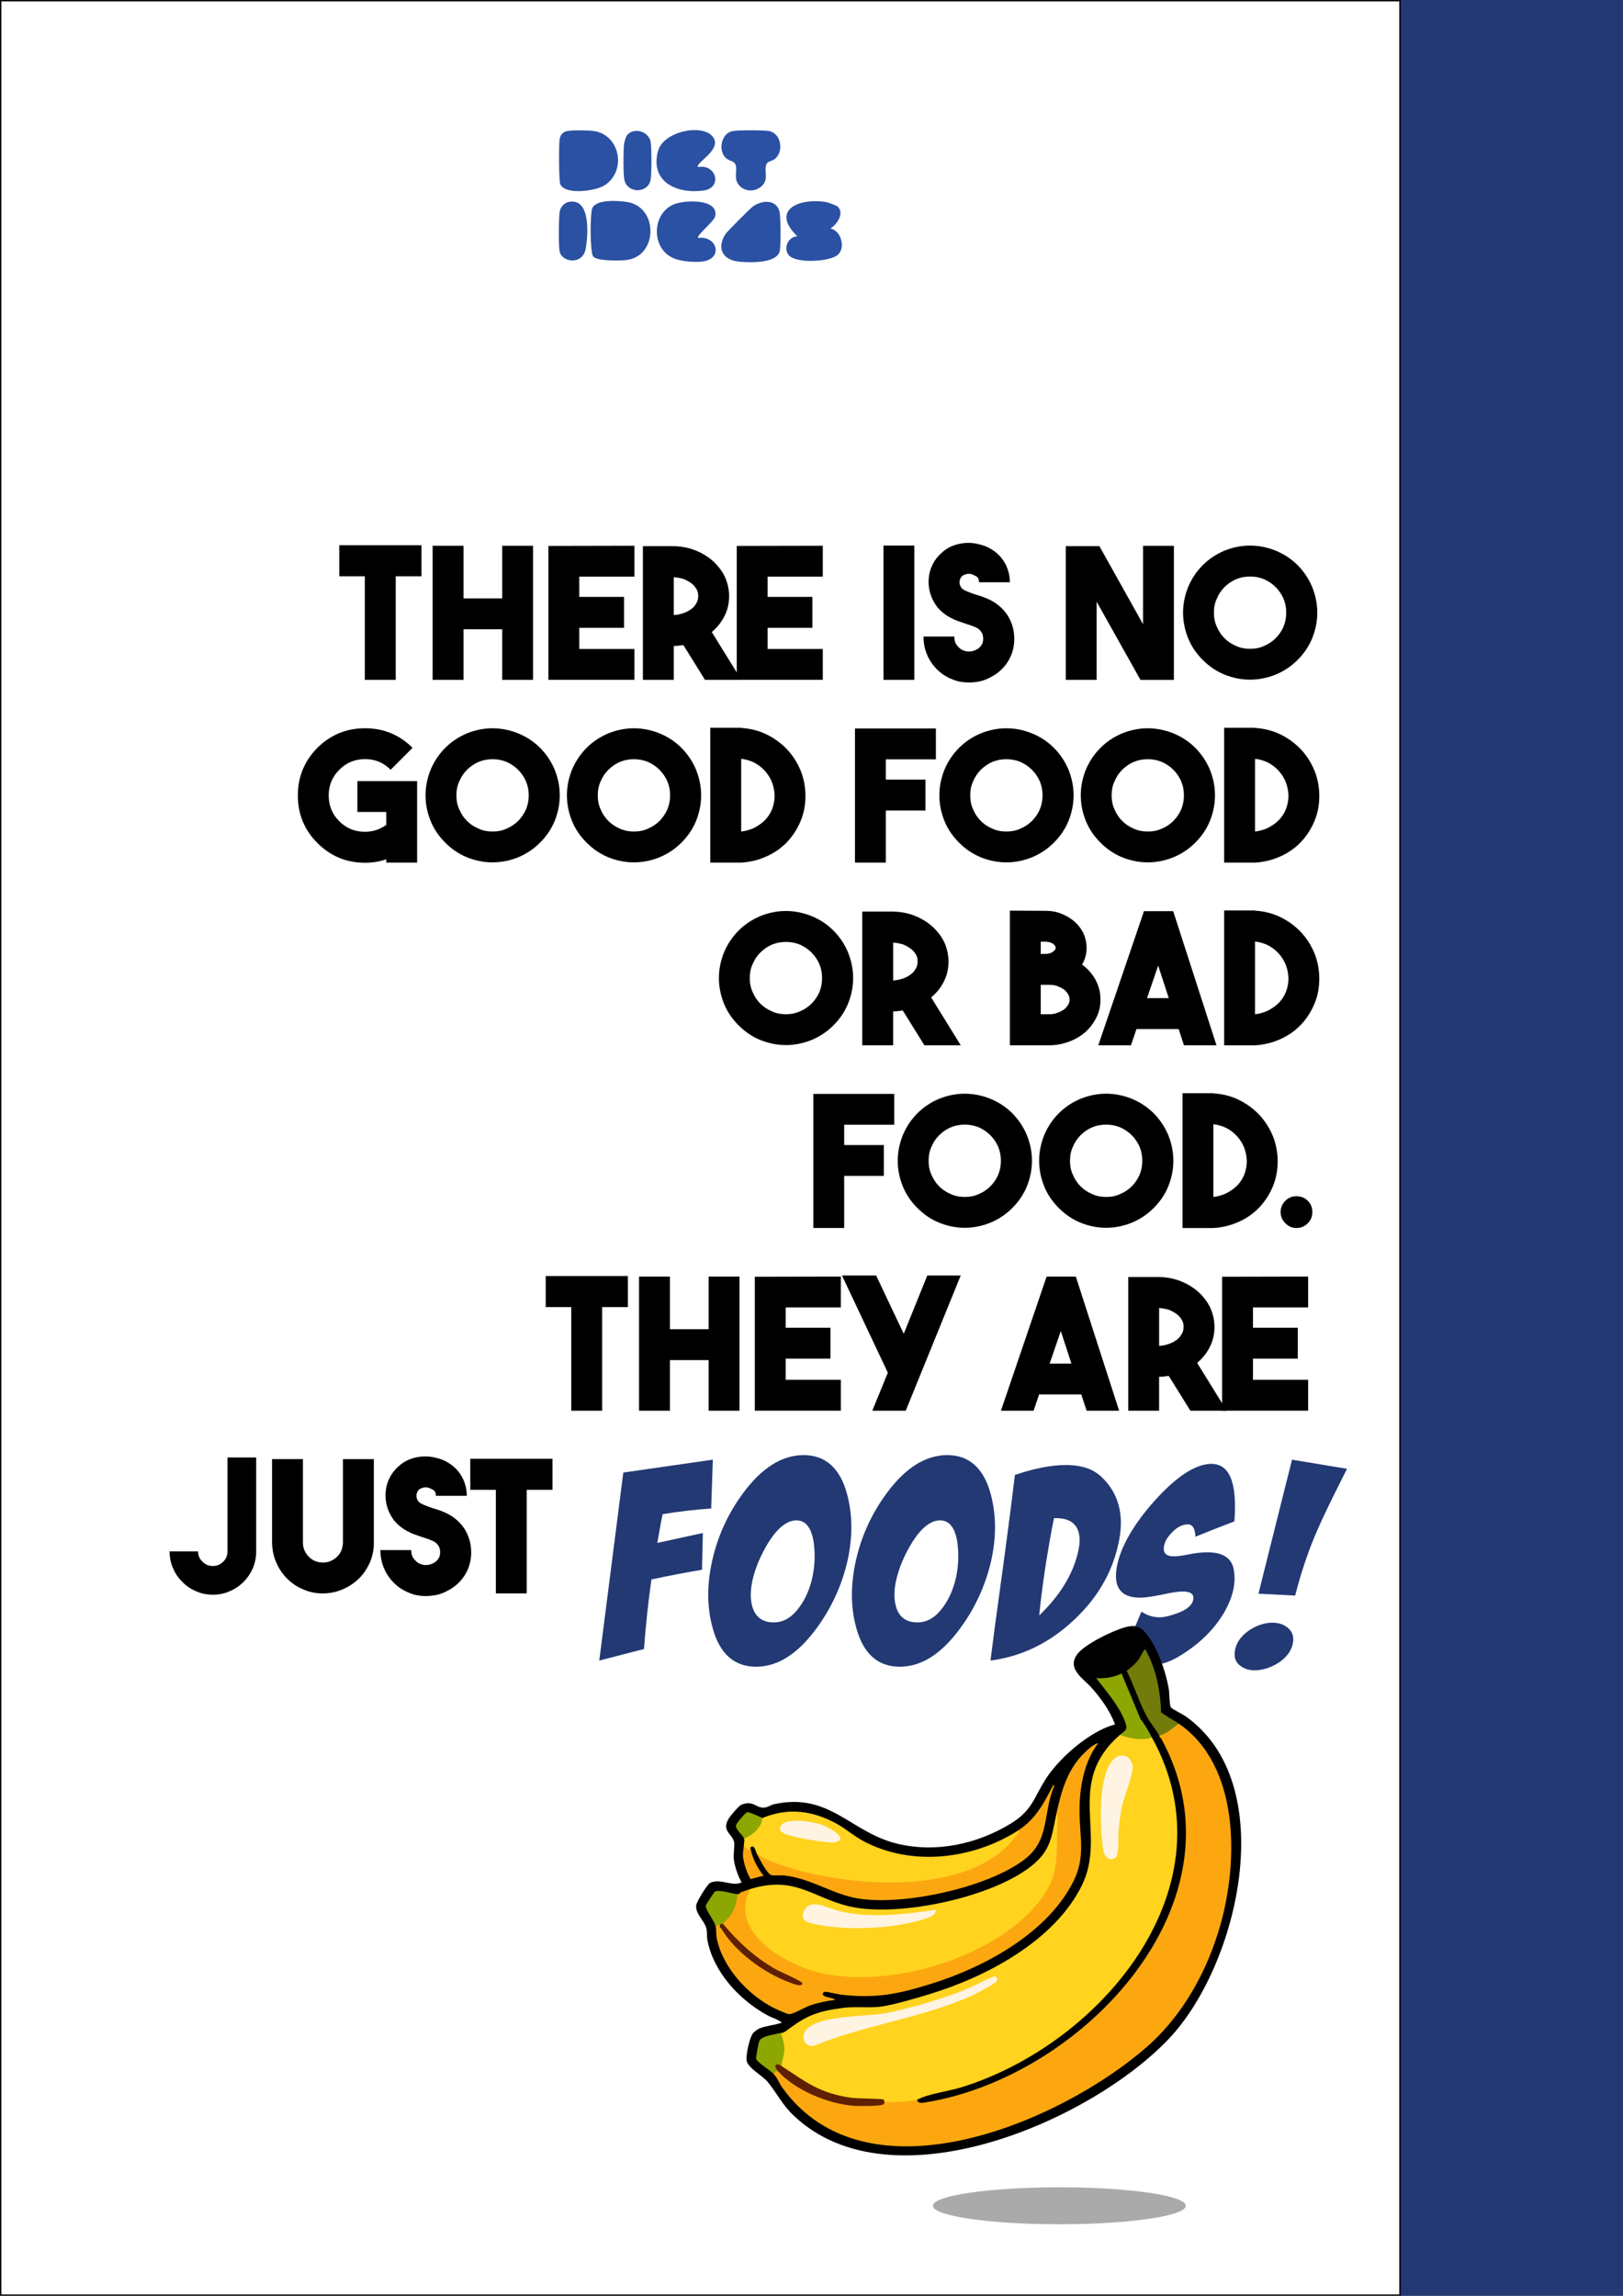 <?xml version="1.0" encoding="UTF-8"?>
<svg id="Layer_1" xmlns="http://www.w3.org/2000/svg" version="1.1" viewBox="0 0 595.28 841.89">
  <rect x="0" y="0" width="595.28" height="841.89" fill="#808080" stroke="none"/>
  <!-- Generator: Adobe Illustrator 29.7.1, SVG Export Plug-In . SVG Version: 2.1.1 Build 8)  -->
  <defs>
    <style>
      .st0 {
        fill: #8da602;
      }

      .st1 {
        fill: #aaa;
      }

      .st2 {
        fill: #fff4e1;
      }

      .st3 {
        fill: #717c0a;
      }

      .st4 {
        fill: #fba610;
      }

      .st5 {
        fill: #fff;
        stroke: #000;
        stroke-miterlimit: 10;
      }

      .st6 {
        fill: #233974;
      }

      .st7 {
        fill: #5f1f02;
      }

      .st8 {
        fill: #2a51a3;
      }

      .st9 {
        fill: #ffd31e;
      }

      .st10 {
        fill: #fca710;
      }

      .st11 {
        fill: #2b51a3;
      }
    </style>
  </defs>
  <rect class="st5" width="513.73" height="841.89"/>
  <rect class="st6" x="513.73" width="81.54" height="841.89"/>
  <g>
    <path class="st8" d="M217.53,94.01c-1.14-1.58-1.12-15.58-.32-17.58,1.36-3.41,9.25-2.86,12.51-2.41,11.88,1.64,11.69,19.92.07,21.34-2.33.28-10.96.45-12.26-1.35Z"/>
    <path class="st8" d="M207.94,48.09c1.91-.44,8.1-.33,10.14,0,9.28,1.55,11.78,14.42,3.85,19.76-3.31,2.23-14.61,3.76-16.42-.26-.55-1.21-.56-14.52-.26-16.42.25-1.61,1.06-2.72,2.69-3.09h0Z"/>
    <path class="st8" d="M256.07,87.25c7.17-.91,9.26,7.78,1.44,8.67-2.75.31-6.89-.02-9.53-.87-9.31-3-9.32-16.83-.58-20.21,3.92-1.51,16.29-2.02,14.91,4.48-.4,1.91-7.13,7.17-6.25,7.93h.01Z"/>
    <path class="st8" d="M256.07,61.25c6.81-1.17,8.95,7.65,1.97,8.62-9.62,1.34-19.7-3.09-16.72-14.41,2-7.59,17.23-10.39,20.47-4.81,2.66,4.58-7.16,9.35-5.71,10.61h-.01Z"/>
    <path class="st8" d="M307.34,75.84c2.42,2.55-.41,6.45-2.74,7.94,3.95.86,5.6,7.04,2.71,9.65s-15.37,3.28-18,.16c-2.17-2.58-.17-6.88,3.15-6.92-10.01-9.66.64-14.2,10.55-12.57.76.12,3.9,1.3,4.32,1.74,0,0,.01,0,.01,0Z"/>
    <path class="st8" d="M266.15,85.76c.65-.96,9-9.33,10.02-10.06,3.23-2.3,8.34-2.72,9.69,1.7.54,1.75.56,12.75.14,14.64-1.06,4.71-11.42,4.3-15.19,3.88-5.99-.67-8-5.23-4.65-10.16,0,0-.01,0-.01,0Z"/>
    <path class="st8" d="M268.61,48.09c1.88-.42,11.75-.42,13.62,0,4.33.97,5.36,7.59,1.86,10.29-.82.63-2.41.74-2.91,1.71-1.23,2.42,1.17,5.71-2.04,8.36-2.43,2-5.97,1.87-8.08-.54-2.21-2.53-.34-5.7-1.42-7.83-.48-.94-2.29-1.19-3.23-1.97-3.17-2.68-1.97-9.1,2.18-10.03h.02Z"/>
    <path class="st11" d="M230.23,49.28c2.61-2.61,7.58-1.01,8.38,2.56.43,1.91.43,12.29,0,14.2-1.13,5.06-8.5,4.84-9.58,0-.49-2.19-.41-10.72-.14-13.18.11-.96.69-2.94,1.33-3.58h0Z"/>
    <path class="st11" d="M208.53,74.08c8.23-1.8,7.21,12.3,6.26,17.25-1.15,5.97-8.77,4.92-9.55.82-.4-2.1-.33-12.16.02-14.4.27-1.71,1.55-3.3,3.27-3.68h0Z"/>
  </g>
  <g>
    <path d="M145.14,249.32h-11.32v-37.99h-9.38v-11.39h30.15v11.39h-9.45v37.99h0Z"/>
    <path d="M184.2,249.32v-18.56h-14.2v18.56h-11.32v-49.18h11.32v19.3h14.2v-19.3h11.32v49.18h-11.32,0Z"/>
    <path d="M228.89,218.9v11.32h-16.42v7.77h20.23v11.32h-31.56v-49.11l31.56-.07v11.32h-20.23v7.44h16.42Z"/>
    <path d="M249.8,236.65c-.4.07-.67.07-.87.13-.2.07-.47.07-.87.07s-.74,0-.94.07v12.4h-11.32v-49.04h11.32c2.88.07,5.56.6,7.91,1.54,2.55,1,4.69,2.35,6.5,3.95,1.88,1.74,3.35,3.69,4.35,5.76,1,2.28,1.54,4.62,1.54,7.04,0,2.68-.54,5.09-1.67,7.3-1.14,2.28-2.68,4.22-4.69,5.9l10.85,17.55h-13.33l-7.91-12.73c-.2,0-.54,0-.87.07h0ZM250.6,224.86c.87-.27,1.88-.74,2.88-1.47.87-.6,1.47-1.34,1.94-2.21.47-.74.67-1.61.67-2.61s-.2-1.88-.67-2.61c-.47-.8-1.14-1.54-1.94-2.14-1.01-.67-1.94-1.21-2.88-1.54-1.14-.33-2.34-.54-3.48-.6v13.87c1.27-.07,2.41-.33,3.48-.67v-.02Z"/>
    <path d="M297.97,218.9v11.32h-16.42v7.77h20.23v11.32h-31.56v-49.11l31.56-.07v11.32h-20.23v7.44h16.42Z"/>
    <path d="M335.36,200.07v49.25h-11.32v-49.25h11.32Z"/>
    <path d="M350.77,249.65c-1.54-.47-3.02-1.14-4.42-2.01-2.34-1.54-4.22-3.55-5.63-6.1-1.34-2.48-2.01-5.23-2.01-8.11h11.32c0,1.34.27,2.35.87,3.08.67.87,1.21,1.34,1.54,1.54.74.47,1.61.8,2.61.87.87.07,1.81-.13,2.75-.54.6-.27,1.14-.6,1.54-1,.47-.54.74-.94.87-1.21.13-.2.27-.54.33-1.07.07-.2.07-.54.07-.87s0-.67-.07-.87c-.07-.54-.2-.94-.33-1.14-.13-.27-.4-.67-.87-1.21-.33-.33-.87-.67-1.54-1-.33-.13-.8-.33-1.54-.6l-1.81-.6c-1-.33-2.21-.74-3.48-1.21-1.21-.47-2.41-1.07-3.62-1.81-1.61-1.07-2.95-2.28-3.95-3.69s-1.81-3.02-2.28-4.76c-.47-1.81-.67-3.55-.47-5.29.13-1.81.6-3.48,1.47-5.16.74-1.47,1.74-2.81,3.02-3.95,1.14-1.14,2.48-2.01,4.02-2.68,1.54-.6,3.08-1,4.76-1.14,1.74-.13,3.48,0,5.16.47,1.74.4,3.28,1,4.62,1.88,1.41.87,2.61,1.88,3.62,3.15s1.74,2.61,2.28,4.15.8,3.15.8,4.76h-11.32c0-1-.33-1.74-.94-2.14-.67-.4-1.27-.67-1.74-.8h-.07c-.07-.07-.2-.07-.27-.13h-.27c-.33-.07-.74-.07-1.14,0-.2.07-.67.2-1.34.47-.47.27-.8.67-1.07,1.21-.33.74-.4,1.47-.2,2.21.2.74.6,1.41,1.34,1.88.6.33,1.34.67,2.08.94.6.27,1.41.54,2.41.87.47.13,1.27.4,2.35.74.47.2,1.27.47,2.34.94,3.01,1.41,5.29,3.35,6.97,5.9,1.68,2.61,2.48,5.49,2.48,8.64s-.8,5.96-2.48,8.58c-1.67,2.55-3.95,4.49-6.97,5.9-1.14.54-2.28.94-3.55,1.21-1.34.2-2.55.33-3.62.33-1.54,0-3.08-.2-4.62-.6v-.03Z"/>
    <path d="M418.3,249.32l-16.08-28.68v28.68h-11.32v-49.04h12.33l16.01,28.61v-28.74h11.32v49.18h-12.26Z"/>
    <path d="M458.5,200.07c3.28,0,6.5.67,9.58,1.94,3.01,1.27,5.63,3.01,7.84,5.23,2.28,2.28,4.02,4.89,5.29,7.84,1.27,3.08,1.94,6.3,1.94,9.58s-.67,6.5-1.94,9.58c-1.21,2.88-2.95,5.43-5.29,7.77s-4.89,4.02-7.84,5.29c-3.08,1.27-6.3,1.94-9.58,1.94s-6.5-.67-9.58-1.94c-2.88-1.21-5.43-2.95-7.77-5.29-2.35-2.34-4.09-4.89-5.29-7.77-1.27-3.08-1.94-6.3-1.94-9.58s.67-6.5,1.94-9.58c1.27-2.95,3.01-5.56,5.29-7.84,2.21-2.21,4.82-3.95,7.77-5.23,3.08-1.27,6.3-1.94,9.58-1.94ZM458.5,237.93c1.88,0,3.62-.33,5.16-1.07,1.61-.67,3.01-1.61,4.22-2.81,1.14-1.14,2.14-2.55,2.88-4.22.67-1.61,1-3.35,1-5.16s-.33-3.55-1-5.16c-.74-1.68-1.74-3.08-2.88-4.22s-2.55-2.14-4.22-2.88c-1.61-.67-3.35-1-5.16-1s-3.55.33-5.16,1c-1.68.74-3.08,1.74-4.22,2.88-1.21,1.21-2.14,2.61-2.81,4.22-.74,1.54-1.07,3.28-1.07,5.16s.33,3.62,1.07,5.16c.67,1.61,1.61,3.02,2.81,4.22s2.61,2.14,4.22,2.81c1.54.74,3.28,1.07,5.16,1.07Z"/>
    <path d="M152.99,316.32h-11.32v-1.21c-2.48.87-5.09,1.27-7.77,1.27-6.83,0-12.66-2.41-17.49-7.24-4.76-4.76-7.17-10.59-7.17-17.42s2.41-12.66,7.17-17.49c4.82-4.76,10.65-7.17,17.49-7.17s12.6,2.41,17.42,7.17l-8.04,8.04c-2.61-2.61-5.7-3.89-9.38-3.89s-6.83,1.27-9.45,3.89-3.89,5.76-3.89,9.45,1.27,6.83,3.89,9.45c2.35,2.34,5.16,3.62,8.44,3.82s6.16-.6,8.78-2.48v-4.76h-10.59v-11.32h21.91v29.88h0Z"/>
    <path d="M180.66,267.07c3.28,0,6.5.67,9.58,1.94,3.01,1.27,5.63,3.01,7.84,5.23,2.28,2.28,4.02,4.89,5.29,7.84,1.27,3.08,1.94,6.3,1.94,9.58s-.67,6.5-1.94,9.58c-1.21,2.88-2.95,5.43-5.29,7.77s-4.89,4.02-7.84,5.29c-3.08,1.27-6.3,1.94-9.58,1.94s-6.5-.67-9.58-1.94c-2.88-1.21-5.43-2.95-7.77-5.29-2.35-2.34-4.09-4.89-5.29-7.77-1.27-3.08-1.94-6.3-1.94-9.58s.67-6.5,1.94-9.58c1.27-2.95,3.02-5.56,5.29-7.84,2.21-2.21,4.82-3.95,7.77-5.23,3.08-1.27,6.3-1.94,9.58-1.94ZM180.66,304.93c1.88,0,3.62-.33,5.16-1.07,1.61-.67,3.02-1.61,4.22-2.81,1.14-1.14,2.14-2.55,2.88-4.22.67-1.61,1.01-3.35,1.01-5.16s-.34-3.55-1.01-5.16c-.74-1.68-1.74-3.08-2.88-4.22s-2.55-2.14-4.22-2.88c-1.61-.67-3.35-1-5.16-1s-3.55.33-5.16,1c-1.67.74-3.08,1.74-4.22,2.88-1.21,1.21-2.14,2.61-2.81,4.22-.74,1.54-1.07,3.28-1.07,5.16s.33,3.62,1.07,5.16c.67,1.61,1.61,3.02,2.81,4.22s2.61,2.14,4.22,2.81c1.54.74,3.28,1.07,5.16,1.07Z"/>
    <path d="M232.51,267.07c3.28,0,6.5.67,9.58,1.94,3.01,1.27,5.63,3.01,7.84,5.23,2.28,2.28,4.02,4.89,5.29,7.84,1.27,3.08,1.94,6.3,1.94,9.58s-.67,6.5-1.94,9.58c-1.21,2.88-2.95,5.43-5.29,7.77s-4.89,4.02-7.84,5.29c-3.08,1.27-6.3,1.94-9.58,1.94s-6.5-.67-9.58-1.94c-2.88-1.21-5.43-2.95-7.77-5.29-2.35-2.34-4.09-4.89-5.29-7.77-1.27-3.08-1.94-6.3-1.94-9.58s.67-6.5,1.94-9.58c1.27-2.95,3.02-5.56,5.29-7.84,2.21-2.21,4.82-3.95,7.77-5.23,3.08-1.27,6.3-1.94,9.58-1.94h0ZM232.51,304.93c1.88,0,3.62-.33,5.16-1.07,1.61-.67,3.02-1.61,4.22-2.81,1.14-1.14,2.14-2.55,2.88-4.22.67-1.61,1.01-3.35,1.01-5.16s-.33-3.55-1.01-5.16c-.74-1.68-1.74-3.08-2.88-4.22s-2.55-2.14-4.22-2.88c-1.61-.67-3.35-1-5.16-1s-3.55.33-5.16,1c-1.67.74-3.08,1.74-4.22,2.88-1.21,1.21-2.14,2.61-2.81,4.22-.74,1.54-1.07,3.28-1.07,5.16s.33,3.62,1.07,5.16c.67,1.61,1.61,3.02,2.81,4.22s2.61,2.14,4.22,2.81c1.54.74,3.28,1.07,5.16,1.07Z"/>
    <path d="M281.09,269.28c2.88,1.41,5.36,3.22,7.5,5.43,2.08,2.21,3.75,4.76,5.02,7.77,1.21,2.95,1.81,6.1,1.81,9.45s-.6,6.37-1.81,9.25-2.88,5.43-4.96,7.64c-2.14,2.21-4.62,3.95-7.5,5.23-2.81,1.27-5.9,2.08-9.31,2.28h-11.32v-49.45h11.32v.07c3.42.2,6.5,1,9.25,2.34h0ZM276.73,303.52c1.41-.74,2.75-1.67,3.89-2.81,1.14-1.21,2.01-2.55,2.55-3.95.6-1.61.94-3.22.94-4.82s-.33-3.35-.94-5.02c-.6-1.54-1.47-2.95-2.61-4.22-1.14-1.27-2.48-2.28-3.89-3.02-1.47-.74-3.08-1.21-4.82-1.41v26.67c1.67-.2,3.35-.67,4.89-1.41h-.01Z"/>
    <path d="M339.44,285.9v11.32h-14.54v19.1h-11.32v-49.18h29.68v11.32h-18.36v7.44h14.54Z"/>
    <path d="M369.12,267.07c3.28,0,6.5.67,9.58,1.94,3.01,1.27,5.63,3.01,7.84,5.23,2.28,2.28,4.02,4.89,5.29,7.84,1.27,3.08,1.94,6.3,1.94,9.58s-.67,6.5-1.94,9.58c-1.21,2.88-2.95,5.43-5.29,7.77s-4.89,4.02-7.84,5.29c-3.08,1.27-6.3,1.94-9.58,1.94s-6.5-.67-9.58-1.94c-2.88-1.21-5.43-2.95-7.77-5.29-2.35-2.34-4.09-4.89-5.29-7.77-1.27-3.08-1.94-6.3-1.94-9.58s.67-6.5,1.94-9.58c1.27-2.95,3.01-5.56,5.29-7.84s4.82-3.95,7.77-5.23c3.08-1.27,6.3-1.94,9.58-1.94ZM369.12,304.93c1.88,0,3.62-.33,5.16-1.07,1.61-.67,3.01-1.61,4.22-2.81,1.14-1.14,2.14-2.55,2.88-4.22.67-1.61,1-3.35,1-5.16s-.33-3.55-1-5.16c-.74-1.68-1.74-3.08-2.88-4.22s-2.55-2.14-4.22-2.88c-1.61-.67-3.35-1-5.16-1s-3.55.33-5.16,1c-1.68.74-3.08,1.74-4.22,2.88-1.21,1.21-2.14,2.61-2.81,4.22-.74,1.54-1.07,3.28-1.07,5.16s.33,3.62,1.07,5.16c.67,1.61,1.61,3.02,2.81,4.22s2.61,2.14,4.22,2.81c1.54.74,3.28,1.07,5.16,1.07Z"/>
    <path d="M420.98,267.07c3.28,0,6.5.67,9.58,1.94,3.01,1.27,5.63,3.01,7.84,5.23,2.28,2.28,4.02,4.89,5.29,7.84,1.27,3.08,1.94,6.3,1.94,9.58s-.67,6.5-1.94,9.58c-1.21,2.88-2.95,5.43-5.29,7.77s-4.89,4.02-7.84,5.29c-3.08,1.27-6.3,1.94-9.58,1.94s-6.5-.67-9.58-1.94c-2.88-1.21-5.43-2.95-7.77-5.29-2.35-2.34-4.09-4.89-5.29-7.77-1.27-3.08-1.94-6.3-1.94-9.58s.67-6.5,1.94-9.58c1.27-2.95,3.01-5.56,5.29-7.84s4.82-3.95,7.77-5.23c3.08-1.27,6.3-1.94,9.58-1.94ZM420.98,304.93c1.88,0,3.62-.33,5.16-1.07,1.61-.67,3.01-1.61,4.22-2.81,1.14-1.14,2.14-2.55,2.88-4.22.67-1.61,1-3.35,1-5.16s-.33-3.55-1-5.16c-.74-1.68-1.74-3.08-2.88-4.22s-2.55-2.14-4.22-2.88c-1.61-.67-3.35-1-5.16-1s-3.55.33-5.16,1c-1.68.74-3.08,1.74-4.22,2.88-1.21,1.21-2.14,2.61-2.81,4.22-.74,1.54-1.07,3.28-1.07,5.16s.33,3.62,1.07,5.16c.67,1.61,1.61,3.02,2.81,4.22s2.61,2.14,4.22,2.81c1.54.74,3.28,1.07,5.16,1.07Z"/>
    <path d="M469.56,269.28c2.88,1.41,5.36,3.22,7.5,5.43,2.08,2.21,3.75,4.76,5.02,7.77,1.21,2.95,1.81,6.1,1.81,9.45s-.6,6.37-1.81,9.25-2.88,5.43-4.96,7.64c-2.14,2.21-4.62,3.95-7.5,5.23-2.81,1.27-5.9,2.08-9.31,2.28h-11.32v-49.45h11.32v.07c3.42.2,6.5,1,9.25,2.34h0ZM465.2,303.52c1.41-.74,2.75-1.67,3.89-2.81,1.14-1.21,2.01-2.55,2.55-3.95.6-1.61.94-3.22.94-4.82s-.33-3.35-.94-5.02c-.6-1.54-1.47-2.95-2.61-4.22-1.14-1.27-2.48-2.28-3.89-3.02-1.47-.74-3.08-1.21-4.82-1.41v26.67c1.68-.2,3.35-.67,4.89-1.41h-.01Z"/>
    <path d="M288.26,334.07c3.28,0,6.5.67,9.58,1.94,3.02,1.27,5.63,3.01,7.84,5.23,2.28,2.28,4.02,4.89,5.29,7.84,1.27,3.08,1.94,6.3,1.94,9.58s-.67,6.5-1.94,9.58c-1.21,2.88-2.95,5.43-5.29,7.77s-4.89,4.02-7.84,5.29c-3.08,1.27-6.3,1.94-9.58,1.94s-6.5-.67-9.58-1.94c-2.88-1.21-5.43-2.95-7.77-5.29-2.35-2.34-4.09-4.89-5.29-7.77-1.27-3.08-1.94-6.3-1.94-9.58s.67-6.5,1.94-9.58c1.27-2.95,3.02-5.56,5.29-7.84,2.21-2.21,4.82-3.95,7.77-5.23,3.08-1.27,6.3-1.94,9.58-1.94ZM288.26,371.93c1.88,0,3.62-.33,5.16-1.07,1.61-.67,3.02-1.61,4.22-2.81s2.14-2.55,2.88-4.22c.67-1.61,1-3.35,1-5.16s-.33-3.55-1-5.16c-.74-1.68-1.74-3.08-2.88-4.22s-2.55-2.14-4.22-2.88c-1.61-.67-3.35-1-5.16-1s-3.55.33-5.16,1c-1.67.74-3.08,1.74-4.22,2.88-1.21,1.21-2.14,2.61-2.81,4.22-.74,1.54-1.07,3.28-1.07,5.16s.33,3.62,1.07,5.16c.67,1.61,1.61,3.02,2.81,4.22s2.61,2.14,4.22,2.81c1.54.74,3.28,1.07,5.16,1.07Z"/>
    <path d="M330.26,370.65c-.4.07-.67.07-.87.13s-.47.07-.87.07-.74,0-.94.07v12.4h-11.32v-49.04h11.32c2.88.07,5.56.6,7.91,1.54,2.55,1,4.69,2.35,6.5,3.95,1.88,1.74,3.35,3.69,4.36,5.76,1,2.28,1.54,4.62,1.54,7.04,0,2.68-.54,5.09-1.67,7.3-1.14,2.28-2.68,4.22-4.69,5.9l10.85,17.55h-13.33l-7.91-12.73c-.2,0-.54,0-.87.07h-.01ZM331.07,358.86c.87-.27,1.88-.74,2.88-1.47.87-.6,1.47-1.34,1.94-2.21.47-.74.67-1.61.67-2.61s-.2-1.88-.67-2.61c-.47-.8-1.14-1.54-1.94-2.14-1-.67-1.94-1.21-2.88-1.54-1.14-.33-2.34-.54-3.48-.6v13.87c1.27-.07,2.41-.33,3.48-.67v-.02Z"/>
    <path d="M401.82,359.33c1.21,2.21,1.81,4.62,1.81,7.24,0,2.35-.47,4.56-1.47,6.5-1,2.01-2.34,3.82-4.02,5.36-1.67,1.47-3.69,2.68-6.03,3.55s-4.76,1.34-7.3,1.34h-14.41v-49.38l13.07.07c2.14,0,4.09.33,5.83,1.07,1.88.74,3.48,1.74,4.82,2.88,1.41,1.27,2.48,2.68,3.28,4.29.74,1.74,1.14,3.48,1.14,5.29,0,2.28-.54,4.35-1.67,6.16,2.08,1.54,3.75,3.42,4.96,5.63h-.01ZM386.21,349.01c.67-.47,1-.94,1-1.47,0-.47-.33-.94-1-1.47-.74-.47-1.61-.74-2.75-.74h-1.74v4.49h1.81c1.14-.07,2.01-.33,2.68-.8h0ZM387.68,371.46c.8-.27,1.61-.67,2.41-1.14.6-.47,1.14-1.01,1.61-1.74.4-.6.6-1.27.6-2.01s-.2-1.41-.6-2.08c-.47-.74-1-1.27-1.61-1.74-.74-.47-1.54-.87-2.41-1.21-.94-.27-1.88-.4-2.88-.4h-3.08v10.79h3.08c1.01,0,2.01-.13,2.88-.47h0Z"/>
    <path d="M414.82,383.32h-11.99l16.75-49.18h10.72l15.88,49.18h-11.93l-1.94-5.96h-15.48l-2.01,5.96ZM420.71,366.03h7.97l-3.89-11.93-4.09,11.93h.01Z"/>
    <path d="M469.56,336.28c2.88,1.41,5.36,3.22,7.5,5.43,2.08,2.21,3.75,4.76,5.02,7.77,1.21,2.95,1.81,6.1,1.81,9.45s-.6,6.37-1.81,9.25-2.88,5.43-4.96,7.64c-2.14,2.21-4.62,3.95-7.5,5.23-2.81,1.27-5.9,2.08-9.31,2.28h-11.32v-49.45h11.32v.07c3.42.2,6.5,1,9.25,2.34h0ZM465.2,370.52c1.41-.74,2.75-1.67,3.89-2.81,1.14-1.21,2.01-2.55,2.55-3.95.6-1.61.94-3.22.94-4.82s-.33-3.35-.94-5.02c-.6-1.54-1.47-2.95-2.61-4.22-1.14-1.27-2.48-2.28-3.89-3.02-1.47-.74-3.08-1.21-4.82-1.41v26.67c1.68-.2,3.35-.67,4.89-1.41h-.01Z"/>
    <path d="M324.17,419.9v11.32h-14.54v19.1h-11.32v-49.18h29.68v11.32h-18.36v7.44h14.54Z"/>
    <path d="M353.85,401.07c3.28,0,6.5.67,9.58,1.94,3.01,1.27,5.63,3.01,7.84,5.23,2.28,2.28,4.02,4.89,5.29,7.84,1.27,3.08,1.94,6.3,1.94,9.58s-.67,6.5-1.94,9.58c-1.21,2.88-2.95,5.43-5.29,7.77s-4.89,4.02-7.84,5.29c-3.08,1.27-6.3,1.94-9.58,1.94s-6.5-.67-9.58-1.94c-2.88-1.21-5.43-2.95-7.77-5.29s-4.09-4.89-5.29-7.77c-1.27-3.08-1.94-6.3-1.94-9.58s.67-6.5,1.94-9.58c1.27-2.95,3.01-5.56,5.29-7.84s4.82-3.95,7.77-5.23c3.08-1.27,6.3-1.94,9.58-1.94ZM353.85,438.93c1.88,0,3.62-.33,5.16-1.07,1.61-.67,3.01-1.61,4.22-2.81,1.14-1.14,2.14-2.55,2.88-4.22.67-1.61,1-3.35,1-5.16s-.33-3.55-1-5.16c-.74-1.68-1.74-3.08-2.88-4.22s-2.55-2.14-4.22-2.88c-1.61-.67-3.35-1-5.16-1s-3.55.33-5.16,1c-1.68.74-3.08,1.74-4.22,2.88-1.21,1.21-2.14,2.61-2.81,4.22-.74,1.54-1.07,3.28-1.07,5.16s.33,3.62,1.07,5.16c.67,1.61,1.61,3.01,2.81,4.22s2.61,2.14,4.22,2.81c1.54.74,3.28,1.07,5.16,1.07Z"/>
    <path d="M405.71,401.07c3.28,0,6.5.67,9.58,1.94,3.01,1.27,5.63,3.01,7.84,5.23,2.28,2.28,4.02,4.89,5.29,7.84,1.27,3.08,1.94,6.3,1.94,9.58s-.67,6.5-1.94,9.58c-1.21,2.88-2.95,5.43-5.29,7.77s-4.89,4.02-7.84,5.29c-3.08,1.27-6.3,1.94-9.58,1.94s-6.5-.67-9.58-1.94c-2.88-1.21-5.43-2.95-7.77-5.29s-4.09-4.89-5.29-7.77c-1.27-3.08-1.94-6.3-1.94-9.58s.67-6.5,1.94-9.58c1.27-2.95,3.01-5.56,5.29-7.84s4.82-3.95,7.77-5.23c3.08-1.27,6.3-1.94,9.58-1.94ZM405.71,438.93c1.88,0,3.62-.33,5.16-1.07,1.61-.67,3.01-1.61,4.22-2.81,1.14-1.14,2.14-2.55,2.88-4.22.67-1.61,1-3.35,1-5.16s-.33-3.55-1-5.16c-.74-1.68-1.74-3.08-2.88-4.22s-2.55-2.14-4.22-2.88c-1.61-.67-3.35-1-5.16-1s-3.55.33-5.16,1c-1.68.74-3.08,1.74-4.22,2.88-1.21,1.21-2.14,2.61-2.81,4.22-.74,1.54-1.07,3.28-1.07,5.16s.33,3.62,1.07,5.16c.67,1.61,1.61,3.01,2.81,4.22s2.61,2.14,4.22,2.81c1.54.74,3.28,1.07,5.16,1.07Z"/>
    <path d="M454.28,403.28c2.88,1.41,5.36,3.22,7.5,5.43,2.08,2.21,3.75,4.76,5.03,7.77,1.21,2.95,1.81,6.1,1.81,9.45s-.6,6.37-1.81,9.25-2.88,5.43-4.96,7.64c-2.14,2.21-4.62,3.95-7.5,5.23-2.81,1.27-5.9,2.08-9.31,2.28h-11.32v-49.45h11.32v.07c3.42.2,6.5,1,9.25,2.34h-.01ZM449.92,437.52c1.41-.74,2.75-1.68,3.89-2.81,1.14-1.21,2.01-2.55,2.55-3.95.6-1.61.94-3.22.94-4.82s-.33-3.35-.94-5.02c-.6-1.54-1.47-2.95-2.61-4.22-1.14-1.27-2.48-2.28-3.89-3.02-1.47-.74-3.08-1.21-4.82-1.41v26.67c1.68-.2,3.35-.67,4.89-1.41h-.01Z"/>
    <path d="M479.67,448.58c-1.14,1.14-2.55,1.74-4.15,1.74s-2.95-.6-4.09-1.74-1.74-2.55-1.74-4.09.6-3.01,1.74-4.15,2.48-1.67,4.09-1.67,3.02.54,4.15,1.67,1.67,2.48,1.67,4.15-.54,2.95-1.67,4.09Z"/>
    <path d="M220.85,517.32h-11.32v-37.99h-9.38v-11.39h30.15v11.39h-9.45v37.99h0Z"/>
    <path d="M259.91,517.32v-18.56h-14.2v18.56h-11.32v-49.18h11.32v19.3h14.2v-19.3h11.32v49.18h-11.32Z"/>
    <path d="M304.6,486.9v11.32h-16.42v7.77h20.23v11.32h-31.56v-49.11l31.56-.07v11.32h-20.23v7.44h16.42Z"/>
    <path d="M321.35,467.74l10.12,21.37,8.64-21.37h12.26l-20.17,49.58h-12.26l5.7-13.94-16.82-35.64h12.53Z"/>
    <path d="M379.11,517.32h-11.99l16.75-49.18h10.72l15.88,49.18h-11.93l-1.94-5.96h-15.48l-2.01,5.96ZM385,500.03h7.97l-3.89-11.93-4.09,11.93h.01Z"/>
    <path d="M427.81,504.65c-.4.07-.67.07-.87.13s-.47.07-.87.07-.74,0-.94.07v12.4h-11.32v-49.04h11.32c2.88.07,5.56.6,7.91,1.54,2.55,1,4.69,2.34,6.5,3.95,1.88,1.74,3.35,3.68,4.36,5.76,1,2.28,1.54,4.62,1.54,7.04,0,2.68-.54,5.09-1.67,7.3-1.14,2.28-2.68,4.22-4.69,5.9l10.85,17.55h-13.33l-7.91-12.73c-.2,0-.54,0-.87.07h-.01ZM428.62,492.86c.87-.27,1.88-.74,2.88-1.47.87-.6,1.47-1.34,1.94-2.21.47-.74.67-1.61.67-2.61s-.2-1.88-.67-2.61c-.47-.8-1.14-1.54-1.94-2.14-1-.67-1.94-1.21-2.88-1.54-1.14-.33-2.34-.54-3.48-.6v13.87c1.27-.07,2.41-.33,3.48-.67v-.02Z"/>
    <path d="M475.99,486.9v11.32h-16.42v7.77h20.23v11.32h-31.56v-49.11l31.56-.07v11.32h-20.23v7.44h16.42Z"/>
    <path d="M92.75,575.07c-.87,1.94-2.01,3.62-3.42,5.03-1.47,1.47-3.15,2.61-5.09,3.42-1.88.87-3.95,1.27-6.16,1.27s-4.29-.4-6.16-1.27c-1.94-.8-3.62-1.94-5.03-3.42-1.47-1.41-2.61-3.08-3.42-5.03-.87-1.88-1.27-3.95-1.27-6.16h10.45c0,1.54.54,2.75,1.61,3.75,1,1.07,2.28,1.61,3.82,1.61s2.75-.54,3.82-1.61c1.01-1,1.54-2.28,1.54-3.75v-34.44h10.52v34.44c0,2.14-.4,4.22-1.21,6.16Z"/>
    <path d="M111.38,582.91c-2.21-.87-4.15-2.14-5.96-3.89-1.81-1.81-3.15-3.82-4.09-6.03-.94-2.08-1.47-4.49-1.54-7.17v-30.75h11.32v30.69c0,1.94.74,3.69,2.21,5.16,1.41,1.41,3.15,2.08,5.23,2.08,1,0,1.94-.2,2.81-.6.87-.4,1.68-.94,2.35-1.61s1.21-1.47,1.54-2.34c.33-.94.54-1.88.54-2.88v-30.49h11.32v30.42c.07,2.48-.4,4.89-1.34,7.24-1.07,2.41-2.41,4.42-3.95,5.96-1.68,1.67-3.62,3.01-5.9,4.02-2.28,1.01-4.69,1.54-7.24,1.61h-.2c-2.55,0-4.89-.47-7.1-1.41h0Z"/>
    <path d="M151.58,584.65c-1.54-.47-3.01-1.14-4.42-2.01-2.35-1.54-4.22-3.55-5.63-6.1-1.34-2.48-2.01-5.23-2.01-8.11h11.32c0,1.34.27,2.34.87,3.08.67.87,1.21,1.34,1.54,1.54.74.47,1.61.8,2.61.87.87.07,1.81-.13,2.75-.54.6-.27,1.14-.6,1.54-1,.47-.54.74-.94.87-1.21.13-.2.27-.54.33-1.07.07-.2.07-.54.07-.87s0-.67-.07-.87c-.07-.54-.2-.94-.33-1.14-.13-.27-.4-.67-.87-1.21-.33-.33-.87-.67-1.54-1.01-.33-.13-.8-.33-1.54-.6l-1.81-.6c-1-.34-2.21-.74-3.48-1.21-1.21-.47-2.41-1.07-3.62-1.81-1.61-1.07-2.95-2.28-3.95-3.68-1-1.41-1.81-3.02-2.28-4.76-.47-1.81-.67-3.55-.47-5.29.13-1.81.6-3.48,1.47-5.16.74-1.47,1.74-2.81,3.02-3.95,1.14-1.14,2.48-2.01,4.02-2.68,1.54-.6,3.08-1,4.76-1.14,1.74-.13,3.48,0,5.16.47,1.74.4,3.28,1,4.62,1.88,1.41.87,2.61,1.88,3.62,3.15s1.74,2.61,2.28,4.15.8,3.15.8,4.76h-11.32c0-1.01-.33-1.74-.94-2.14-.67-.4-1.27-.67-1.74-.8h-.07c-.07-.07-.2-.07-.27-.13h-.27c-.33-.07-.74-.07-1.14,0-.2.07-.67.2-1.34.47-.47.27-.8.67-1.07,1.21-.33.74-.4,1.47-.2,2.21.2.74.6,1.41,1.34,1.88.6.33,1.34.67,2.08.94.6.27,1.41.54,2.41.87.47.13,1.27.4,2.34.74.47.2,1.27.47,2.35.94,3.02,1.41,5.29,3.35,6.97,5.9,1.67,2.61,2.48,5.49,2.48,8.64s-.8,5.96-2.48,8.58c-1.68,2.55-3.95,4.49-6.97,5.9-1.14.54-2.28.94-3.55,1.21-1.34.2-2.55.34-3.62.34-1.54,0-3.08-.2-4.62-.6v-.04Z"/>
    <path d="M193.19,584.32h-11.32v-37.99h-9.38v-11.39h30.15v11.39h-9.45v37.99h0Z"/>
  </g>
  <g>
    <path class="st6" d="M257.48,575.65c-5.98.99-12.1,2.17-18.55,3.55-1.21,8.57-2.13,17.14-2.73,25.51l-16.4,4.23,8.81-68.94,32.84-4.73-.6,17.92c-5.88.39-11.81,1.08-17.8,2.07-.41,1.77-.72,3.55-1.02,5.22l-.94,5.32,16.7-3.64-.31,13.49h0Z"/>
    <path class="st6" d="M299.49,597.12c-6.87,9.36-14.2,14.08-22.18,14.08s-13.35-4.73-15.92-14.18c-2.11-7.58-2.15-15.76-.19-24.62s5.68-17.14,11.25-24.72c6.87-9.36,14.3-14.08,22.28-14.08s13.35,4.73,15.92,14.18c2.09,7.68,2.13,15.86.19,24.62-2.06,8.86-5.78,17.14-11.35,24.72ZM298.49,565.9c-.78-5.61-2.96-8.37-6.4-8.37s-7.1,2.86-10.59,8.67c-2.67,4.53-4.53,8.96-5.5,13.29-.91,4.04-.83,7.49.15,10.34,1.26,3.45,3.82,5.12,7.66,5.12,3.64,0,6.73-1.87,9.48-5.71,2.21-3.05,3.72-6.6,4.63-10.64.94-4.23,1.1-8.47.57-12.7h0Z"/>
    <path class="st6" d="M352.18,597.12c-6.87,9.36-14.2,14.08-22.18,14.08s-13.35-4.73-15.92-14.18c-2.11-7.58-2.15-15.76-.19-24.62s5.68-17.14,11.25-24.72c6.87-9.36,14.3-14.08,22.28-14.08s13.35,4.73,15.92,14.18c2.09,7.68,2.13,15.86.19,24.62-2.06,8.86-5.78,17.14-11.35,24.72ZM351.18,565.9c-.78-5.61-2.96-8.37-6.4-8.37s-7.1,2.86-10.59,8.67c-2.67,4.53-4.53,8.96-5.5,13.29-.91,4.04-.83,7.49.15,10.34,1.26,3.45,3.82,5.12,7.66,5.12,3.64,0,6.73-1.87,9.48-5.71,2.21-3.05,3.72-6.6,4.63-10.64.94-4.23,1.1-8.47.57-12.7h0Z"/>
    <path class="st6" d="M393.88,594.07c-8.98,8.47-19.2,13.39-30.59,14.87l1.63-12.61,3.06-22.36c1.11-7.98,2-15.27,2.87-21.86l1.39-11.23c7.23-2.46,13.45-3.64,18.67-3.64,5.81,0,10.18,1.48,13.28,4.53,5.97,5.81,8.08,13.4,6.33,22.75-2.08,11.23-7.56,21.08-16.63,29.55h-.01ZM386.57,556.74c-.62,2.95-1.14,5.91-1.66,8.86-1.65,9.36-2.93,18.32-3.74,26.79,7.59-7.29,12.29-14.97,14.22-23.14,1.9-7.98-.78-12.9-8.82-12.51h0Z"/>
    <path class="st6" d="M452.51,582.15c-.54,3.05-1.78,6.21-3.75,9.55-3.75,6.21-9.2,11.42-16.25,15.66-3.65,2.26-7.39,3.35-11.03,3.35-3.25,0-6.54-.89-9.87-2.66,1.46-3.84,3.83-9.45,7.04-17.04,2.12,1.38,4.36,2.07,6.63,2.07,1.08,0,2.2-.2,3.34-.49,5.68-1.48,8.7-3.55,9.05-6.11.33-1.87-.97-2.86-3.83-2.86-1.67,0-4.3.39-7.79,1.18-3.47.69-6.1,1.08-7.87,1.08-6.99,0-9.88-3.74-8.58-11.13,1.22-6.89,5.41-14.48,12.5-22.85,8.28-9.55,15.37-14.58,21.47-15.07,7.28-.49,10.28,6.5,9.18,21.08l-7.18,2.76-7.1,2.86c-.15-3.05-1.07-4.53-2.75-4.53-2.36,0-4.67,1.38-6.82,4.04-1.11,1.28-1.75,2.66-1.97,3.94-.43,2.46.72,3.74,3.57,3.74,1.28,0,2.89-.2,4.83-.59,2.86-.59,5.38-.89,7.44-.89,5.42,0,8.53,1.87,9.56,5.51.57,2.36.63,4.83.17,7.39h0Z"/>
    <path class="st6" d="M469.69,609.23c-2.36,1.67-4.92,2.76-7.65,3.15-2.73.39-4.92,0-6.77-1.28-2.04-1.28-2.78-3.25-2.31-5.91.45-2.56,1.93-4.83,4.45-6.79,2.38-1.77,4.94-2.86,7.66-3.25,2.71-.3,4.91.1,6.75,1.38,2.02,1.38,2.86,3.35,2.41,5.91-.45,2.56-1.93,4.83-4.55,6.8h0ZM494.06,538.62c-5.29,10.44-8.99,18.02-11,22.75-3.14,7.19-5.81,15.07-8.02,23.74l-13.47-.69,12.31-49.14,20.19,3.35h-.01Z"/>
  </g>
  <g>
    <path d="M278.52,743.84c-.46.19-1.79,1.18-2.19,1.58-1.33,1.31-3.01,8.77-2.4,10.58.91,2.69,5.78,5.2,7.66,7.49,3.5,4.26,5.23,8.26,9.62,12.41,35.65,33.72,108.76,2.08,137.54-28.3,25.58-27,41.22-93.6,5.97-118.31-.98-.69-4.93-2.59-5.29-3.22-.55-.93-.5-5.43-.78-6.94-1.16-6.31-3.79-14.04-7.61-19.23-2.28-3.11-4.13-4.28-8.15-3.23-4.47,1.17-15.56,6.43-18.06,10.33-3.31,5.16,2.49,8.53,5.38,11.75,3.51,3.91,6.94,8.65,8.76,13.62-1.46.38-2.99.96-4.36,1.6-7.58,3.52-16.28,11.13-20.86,18.12s-4.93,11.7-13.08,16.67c-12.35,7.54-27.56,10.79-41.71,7.31-17.25-4.25-24.67-18.93-45.12-14.44-1.24.27-2.24,1.25-3.88,1.25-2.76,0-3.82-2.74-7.96-1.1-1.04.41-4.15,4.12-4.79,5.21-2.59,4.41,1.26,5.48,2.01,8.34.36,1.4-.37,4.76-.02,6.87.46,2.76,1.45,5.68,2.82,8.11-3.73,1.64-7.93-1.71-11.6.2-1.05.55-4.92,6.85-5.07,8.2-.33,3.07,2.84,5.48,3.66,8.18.43,1.41.18,3.13.45,4.56,2.23,11.8,11.87,22.09,22.14,27.65,1.68.91,3.68,1.39,5.2,2.61-2.52.93-5.88,1.15-8.29,2.15v-.02Z"/>
    <path class="st9" d="M410.71,636.24c-20.15,17.61-4.63,36.16-13.86,55.05-9.95,20.37-35,33.61-55.87,39.96-4.87,1.48-12.75,3.84-17.61,4.56-4.23.62-9.68-.11-14.35.52-9.8,1.33-13.37,2.89-20.99,8.65-.79.33-1.51.71-2.13,1.14,1.59,3.75,1.11,7.07.09,10.85l.63.66.54,1.19c12.19,9.09,21.79,11.81,36.47,11.71l.48-.61c.3.42.52.9.43,1.44.4.72,10.19-.19,11.64-.57l.22-.8c4.28-2.27,11.28-3.02,16.33-4.59,51.55-16.01,99.89-73.92,69.77-128.24l-.92-.46c-3.2.81-6.49.14-9.59-.79l-1.28.34h0Z"/>
    <path class="st10" d="M425.2,636.45c.1.18.07.5.18.68l.43.25c32.77,59.5-28.42,124.13-86.09,133.54-1.06.17-3.25.69-3.32-.94-.99.52-10.75,1.24-11.51.8-.23-.13-.41-.63-.78-.85-.49.21-.64.59-.45,1.14-12.93,2.24-27.53-2.12-37.22-11.41l-1.16-.23c-.89-.99-2.34.02-1.52,1.12,1.37,1.42,2.06,3.46,3.2,5.04,30.95,42.98,101.99,12.79,133.7-14.99,13.42-11.76,22.42-28.31,27.14-45.38,6.44-23.3,6.71-57.94-15.44-73.13l-.92-.2c-1.77,1.57-3.72,2.82-5.85,3.75l-.4.84v-.03Z"/>
    <path class="st9" d="M275.18,692.72c-3.25,2.69-2.97,8.61-1.58,12.34,4.2,11.24,21.1,18.65,32.36,20.07,25.91,3.27,61.34-7.56,77.1-29.2,3.54-4.86,4.72-9.7,5.17-15.55.38-4.95.42-10.47.13-15.34-.28-.16-.57-.15-.87-.02-1.86,8.55-1.9,13.6-9.5,19.5-14.31,11.11-45.88,17.91-63.72,15.09-15.2-2.4-21.56-12.3-39.09-6.88h0Z"/>
    <path class="st10" d="M387.49,665.01c.74.61.41,2.58.37,3.51-.53,12.95,1.08,19.78-7.94,30.3-16.9,19.73-55.11,30.91-80.1,24.38-12.61-3.29-32.71-14.89-24.64-30.49-1.16.36-2.5.85-3.63,1.3l-.25.43c-.18.07-.53.18-.68.18l-.82.53c-.48,3.8-1.95,6.94-4.82,9.46l.15.82c.04.33.1.66.21.97s.21.59.39.82c7.51,9.42,17.24,15.16,27.45,20.09-10.87-2.99-21.22-10.32-27.59-19.75l-1.12-.51-.43-.25c.85-.3.9-.68.07-1.1-.52-1.03-1.99-.37-1.6.78.29,1.22.1,2.81.34,4.07,2.02,10.71,11.24,20.77,20.73,25.67,1.05.54,4.83,2.27,5.78,2.37,1.46.15,5.92-2.58,7.89-3.23,2.78-.93,6.18-1.68,9.07-1.98-.87-1.03-4.59-.76-4.55-2.24,0-.27.37-.64.69-.73.53-.14,5.13.96,6.26,1.08,12.72,1.39,20.45-.19,32.71-3.98,19.69-6.08,43.33-18.89,52.55-38.18,4.19-8.77,1.96-16.12,1.96-25.22,0-8.6,1.62-17.94,6.86-24.92-1.72.44-3.59,2.19-4.89,3.43-6.39,6.11-8.61,14.08-10.43,22.39h0Z"/>
    <path class="st9" d="M279.61,666.66l-.75.42c-.57,2.97-3.09,5.11-5.75,6.27l-.21.83c.24.62-.01,1.81-.06,2.54-.11,1.93,2.61,3.42,2.38.83,1.39-1.52,1.85,1.18,2.39,2.27l1.74,1.91c12.59,5.79,27.23,8.52,41.14,9.17,18.56.86,39.55-1.57,52.24-16.48.73-.86,2.71-3.28.84-3.25-16.66,10.71-39.19,13.42-56.93,3.96-3.36-1.79-6.42-4.5-9.75-6.33-8.8-4.83-17.78-6.06-27.27-2.12v-.02Z"/>
    <path class="st10" d="M277.61,679.81c.81,1.64,3.68,7.26,5.29,7.82.68.24,3.61-.02,4.8.12,9.85,1.11,17.79,6.98,27.13,8.46,16.75,2.67,47.26-3.99,60.81-14.23,9.66-7.31,6.74-17.06,11.03-27.05l-.29-.46c-3.43,6.54-6.36,12.53-12.82,16.68.66.11-.49,1.62-.61,1.79-16.44,22.87-61.74,19.24-85.48,11.32-3.38-1.13-6.95-2.38-9.85-4.45h0Z"/>
    <path class="st3" d="M432.37,632.06c-1.1-.76-6.3-3.66-6.52-4.27-.19-7.33-1.79-15.65-5.33-22.13-.17-.32-.15-1.11-.76-.65-.44.34-1.58,2.82-2.17,3.6-1.23,1.61-2.76,2.88-4.35,4.1,2.71,5.27,4.56,11.56,7.36,16.72,1.25,2.3,3.23,4.64,4.61,7.02,2.82-.69,4.88-2.8,7.16-4.39h0Z"/>
    <path class="st0" d="M410.71,636.24c3.85,1.2,7.79,2.2,11.79.91-1.29-2.33-2.49-4.69-4.19-6.76l-6.95-16.7c-2.88,1.4-6.12,1.92-9.3,1.69,3.73,4.9,8.58,10.33,10.66,16.23,1.04,2.95-.04,2.91-2,4.63h-.01Z"/>
    <path class="st0" d="M283.76,760.53c.22-.68.87-.96,1.52-1.12.31-.44.24-1.02-.21-1.71.68.37,1.2.34,1.55-.08.17-2.29,1.2-4.25,1.07-6.68-.09-1.65-.63-3.67-1.26-5.18.8-.02,1.07-.38,1.61-.78-2.18.97-8.57,1.28-9.53,3.43-.31.69-1.36,6.19-1.15,6.67.57,1.32,5.18,4.18,6.42,5.46h-.02Z"/>
    <path class="st0" d="M262.51,706.48c.41-.56,1.1-.54,1.6-.78.35.94.97.73,1.01-.26.26-.16,2.33-2.43,2.68-2.87,1.9-2.44,2.22-5.02,2.82-7.94-1.86-.05-7.17-1.97-8.52-.86-.27.22-3.16,4.68-3.22,5-.27,1.48,3.1,5.48,3.63,7.71h0Z"/>
    <path class="st0" d="M272.9,674.18c3.12-1.12,6.5-4.07,6.71-7.52-.92-.45-4.78-2.17-5.48-2.11s-4.19,4.25-4.21,4.88c-.07,1.57,2.52,3.53,2.98,4.75Z"/>
    <path class="st4" d="M272.83,676.72c-.1,1.58-.52,2.84-.25,4.58.41,2.61,1.37,5.52,2.74,7.77l4.74-1.23c-2.41-3.03-4.16-6.45-4.84-10.3-.22.25-.1.84-.33.81-.44-.06-1.93-1.06-2.05-1.63h-.01Z"/>
    <path class="st3" d="M425.8,637.38l-.43-.25c.14.24.41.23.43.25Z"/>
    <path class="st0" d="M271.3,694.45c.16-.06.25-.25.25-.43-.15.06-.26.25-.25.43Z"/>
    <path class="st2" d="M364.84,724.72c-.7-.04-9.02,4.19-10.65,4.84-8.75,3.52-19.21,6.55-28.44,8.53-7.68,1.64-24.83.61-29.96,6.15-2.3,2.48-.79,6.78,2.77,5.96,18.5-7.65,39.86-10.19,57.95-18.41,1.52-.69,8.39-4.25,9.03-5.3.4-.66.11-1.72-.7-1.77h0Z"/>
    <path class="st2" d="M411.3,643.75c-5.14.48-6.74,9.82-7.2,13.98-.6,5.38-.49,16.24.76,21.39.5,2.09,2.17,3.49,4.2,2.16,1.53-1,.98-7.3,1.15-9.35.26-3.14.71-6.73,1.37-9.8.77-3.62,4.28-11.75,3.82-14.69-.31-1.97-1.98-3.89-4.1-3.69Z"/>
    <path class="st7" d="M285.27,759.42c6.31,7.15,18.74,12.18,28.15,12.82,1.69.12,9.57.12,10.56-.52.63-.41.31-1.24.13-1.8-.52-.31-10.03-.36-12.08-.67-11.58-1.72-16.19-5.62-25.41-11.62-2.22-1.45-3.03-.12-1.34,1.79h-.01Z"/>
    <path class="st2" d="M343.22,700.33c-11.79,1.68-24.46,3.37-36.14.28-3.7-.98-10.27-4.9-12.38.58-1.22,3.17,1.88,3.94,4.27,4.44,11.94,2.49,30.13,1.75,41.58-2.42,1.16-.42,2.88-1.41,2.66-2.87h.01Z"/>
    <path class="st7" d="M264.11,705.7c-.09.33-.2.79-.07,1.1l.43.25c4.91,8.55,15.74,16.45,24.89,19.83.66.24,5.01,2.16,4.91.41-.04-.8-8.1-4.21-9.41-4.94-7.68-4.27-14.14-10.18-19.72-16.91-.23.14-.72.13-1.01.26h-.02Z"/>
    <path class="st0" d="M264.46,707.05l-.43-.25c.16.39.41.23.43.25Z"/>
    <path class="st2" d="M286.28,669.71c-.72,1.38.29,2.06,1.31,2.64,2.21,1.26,15.99,3.69,18.46,3.25,6.09-1.08-2.23-5.52-4.33-6.32-3.15-1.2-13.59-3.13-15.43.43h-.01Z"/>
  </g>
  <ellipse class="st1" cx="388.55" cy="808.88" rx="46.38" ry="6.78"/>
</svg>